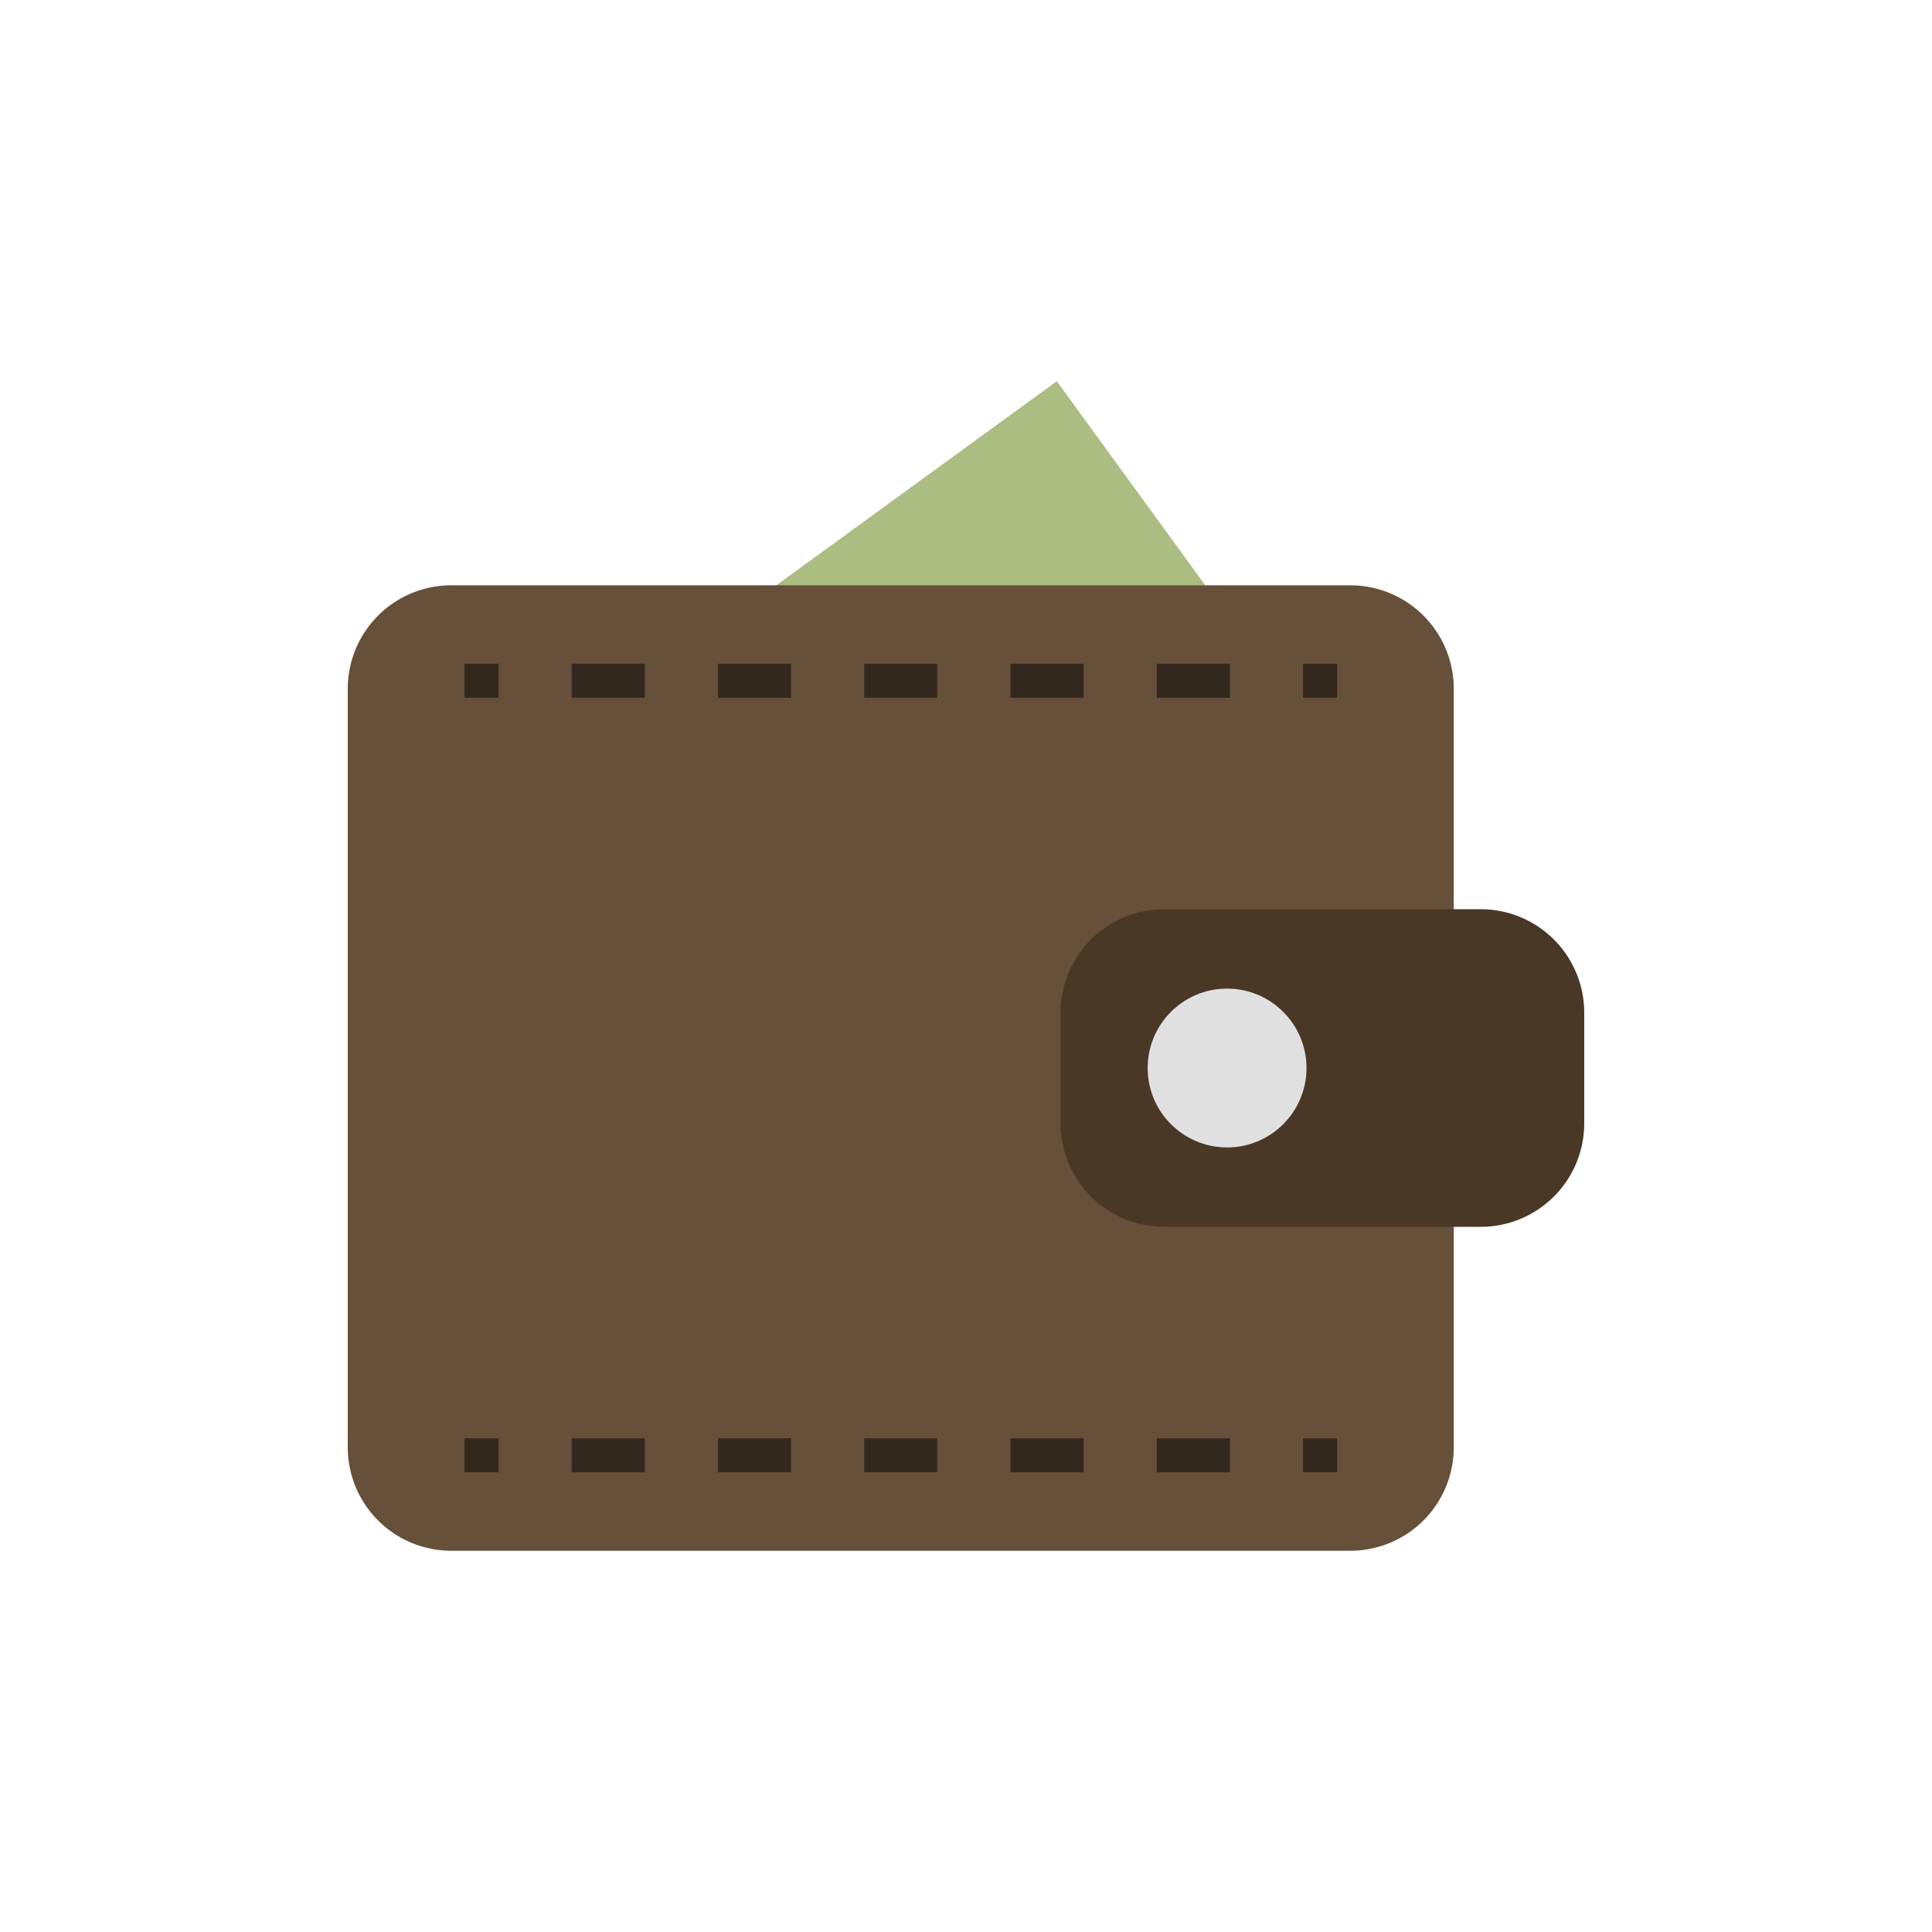 <?xml version="1.0" encoding="utf-8"?><svg xml:space="preserve" viewBox="0 0 100 100" y="0" x="0" xmlns="http://www.w3.org/2000/svg" id="圖層_1" version="1.1" width="200px" height="200px" xmlns:xlink="http://www.w3.org/1999/xlink" style="width:100%;height:100%;background-size:initial;background-repeat-y:initial;background-repeat-x:initial;background-position-y:initial;background-position-x:initial;background-origin:initial;background-image:initial;background-color:rgb(255, 255, 255);background-clip:initial;background-attachment:initial;animation-play-state:paused" ><g class="ldl-scale" style="transform-origin:50% 50%;transform:rotate(0deg) scale(0.8, 0.8);animation-play-state:paused" ><path d="M33.02 13.524h25.52v43.529H33.02z" fill="#abbd81" transform="rotate(53.962 45.782 35.29)" style="fill:rgb(171, 189, 129);animation-play-state:paused" ></path>
<path fill="#66503a" d="M74.862 87.834H16.697A6.697 6.697 0 0 1 10 81.137V32.066a6.697 6.697 0 0 1 6.697-6.697h58.165a6.697 6.697 0 0 1 6.697 6.697v49.071a6.696 6.696 0 0 1-6.697 6.697z" style="fill:rgb(102, 80, 58);animation-play-state:paused" ></path>
<path fill="#4a3827" d="M62.816 66.876h20.487A6.697 6.697 0 0 0 90 60.179v-7.156a6.697 6.697 0 0 0-6.697-6.697H62.816a6.697 6.697 0 0 0-6.697 6.697v7.156a6.697 6.697 0 0 0 6.697 6.697z" style="fill:rgb(74, 56, 39);animation-play-state:paused" ></path>
<circle fill="#e0e0e0" r="5.138" cy="56.601" cx="66.892" style="fill:rgb(224, 224, 224);animation-play-state:paused" ></circle>
<g opacity=".5" style="animation-play-state:paused" ><g style="animation-play-state:paused" ><path d="M17.553 31.544h2.202" stroke-miterlimit="10" stroke-width="2.202" stroke="#000" fill="none" style="animation-play-state:paused" ></path>
<path d="M24.487 31.544h44.952" stroke-dasharray="4.732,4.732" stroke-miterlimit="10" stroke-width="2.202" stroke="#000" fill="none" style="animation-play-state:paused" ></path>
<path d="M71.805 31.544h2.202" stroke-miterlimit="10" stroke-width="2.202" stroke="#000" fill="none" style="animation-play-state:paused" ></path></g></g>
<g opacity=".5" style="animation-play-state:paused" ><g style="animation-play-state:paused" ><path d="M17.553 81.658h2.202" stroke-miterlimit="10" stroke-width="2.202" stroke="#000" fill="none" style="animation-play-state:paused" ></path>
<path d="M24.487 81.658h44.952" stroke-dasharray="4.732,4.732" stroke-miterlimit="10" stroke-width="2.202" stroke="#000" fill="none" style="animation-play-state:paused" ></path>
<path d="M71.805 81.658h2.202" stroke-miterlimit="10" stroke-width="2.202" stroke="#000" fill="none" style="animation-play-state:paused" ></path></g></g>
</g><!-- generated by https://loading.io/ --></svg>